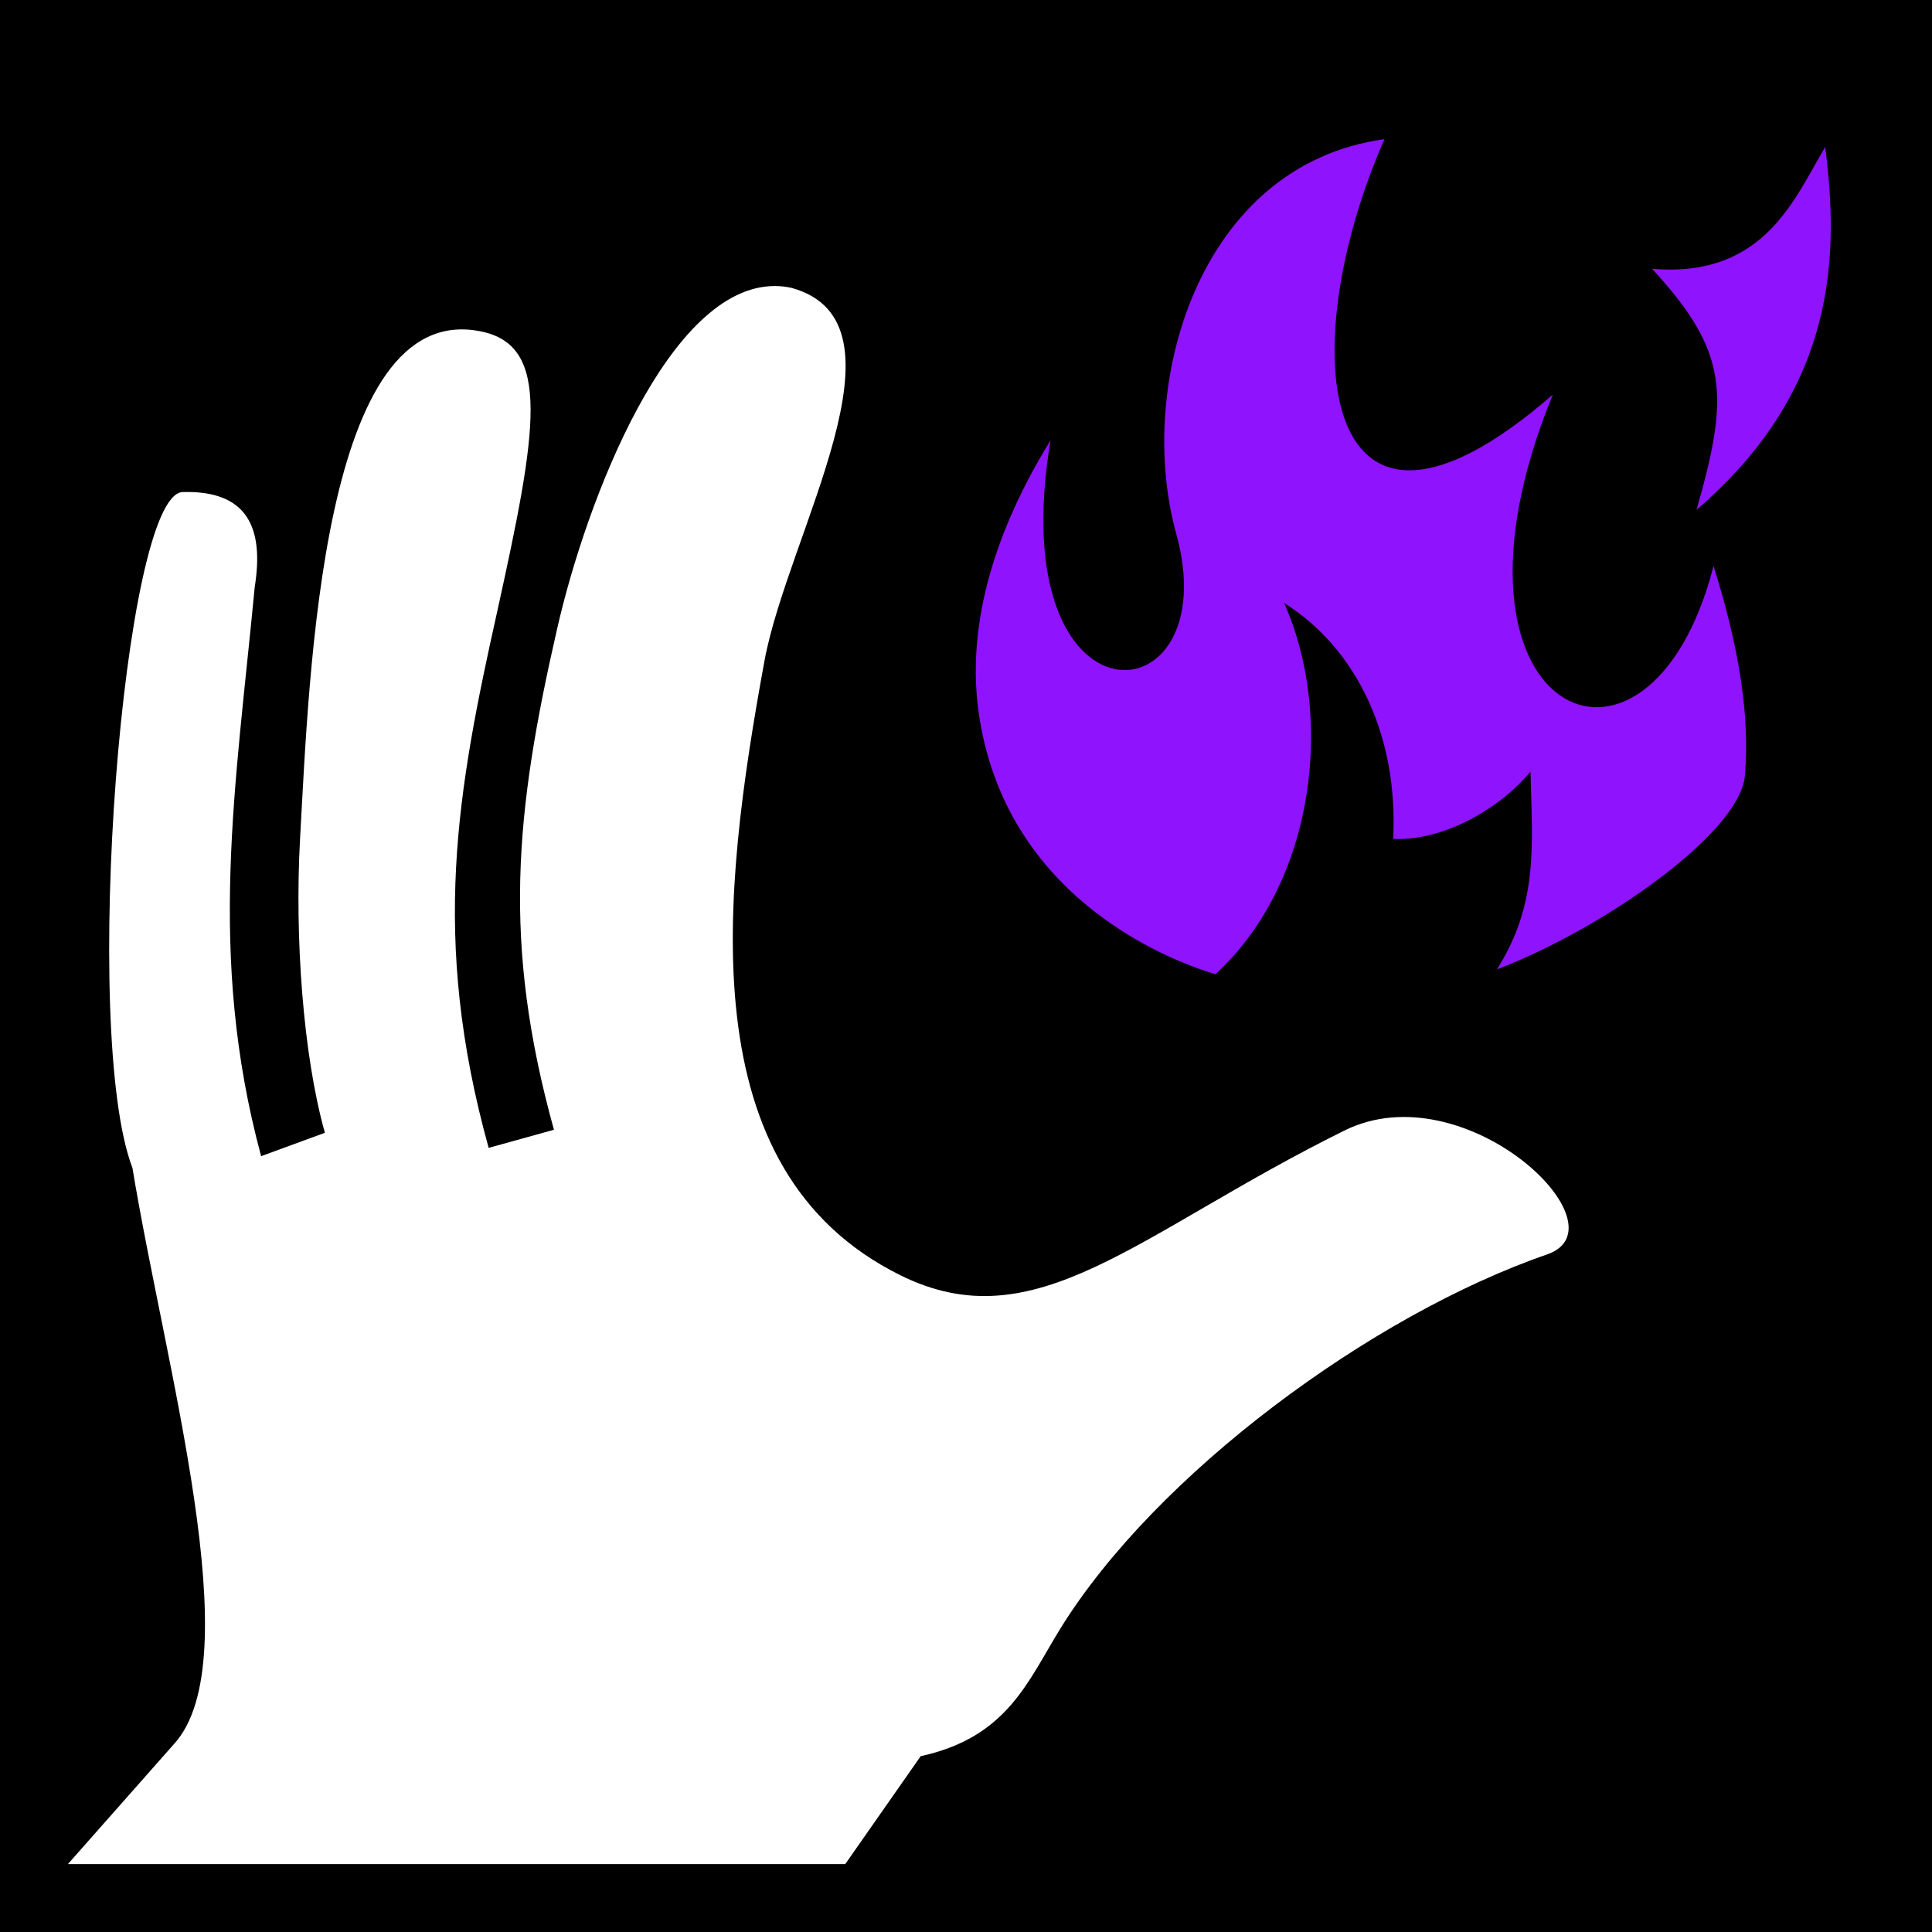 <svg xmlns="http://www.w3.org/2000/svg" viewBox="0 0 512 512" style="height: 512px; width: 512px;"><path d="M0 0h512v512H0z" fill="#000" fill-opacity="1"></path><g class="" transform="translate(0,0)" style=""><g><path d="M366.9 36.88C317.4 43.69 300.9 102.4 311.7 141.4C325.5 191.1 265.2 195.6 278.4 116.7C260.9 145.1 256 170.4 259.8 191.6C263.5 212.9 274.5 229.3 289.6 241.2C299.1 248.7 310.2 254.5 322.1 258.2C349.3 233.1 353.3 188.7 340.3 159.8C359.6 171.9 370.6 195.2 369.2 222.3C381.1 223 396.4 215.5 405.6 204.5C406 223.5 407.9 239.2 396.7 256.9C425.2 246 461 220.7 462.4 205.7C463.8 190 460.9 171.5 454.1 150C437 216.8 376.7 189.6 411.5 104.6C349.8 158.2 342 93.5 366.9 36.88Z" class="" fill="#9013fe" fill-opacity="1"></path><path d="M483.7 38.97C475.7 52.2 467.7 73.84 437.8 71.22C458.3 93.39 458.2 105 449.6 135.1C486.8 103.2 487.4 67.76 483.7 38.97Z" class="selected" fill="#9013fe" fill-opacity="1"></path><path d="M205.4 75.8C177.3 75.7 155.5 132.3 147.7 166.4C136.4 215.6 133.1 249.9 146.8 299.4L129.5 304.2C114 248.3 121.2 209.5 131.8 161.9C142.3 114.3 146.3 91.5 127.3 87.8C85.2 79.4 82 178.2 79.5 222.6C78.1 248.4 80.3 279.6 86.1 300.2L69.2 306.4C54.8 253 62.5 208.4 67.5 155.6C70 140 65.7 129.9 48.4 130.4C32.6 130.9 21.4 273.8 35.1 309.5C43.8 362.5 66.4 440 46.1 462.2L18 494L224 494L244 465.4C267 460.4 272.4 445.5 281 431.6C306.3 390.7 363.4 348.5 410.1 332.4C431.2 324.9 388.2 283.8 356.3 299.6C301.3 326.8 274.6 355.9 238.5 337.9C182.6 310.1 191.2 237.3 202.6 175.1C208.8 141.5 243 85.5 209.8 76.3C208.4 75.98 206.9 75.81 205.4 75.8Z" class="" fill="#fff" fill-opacity="1"></path></g></g></svg>